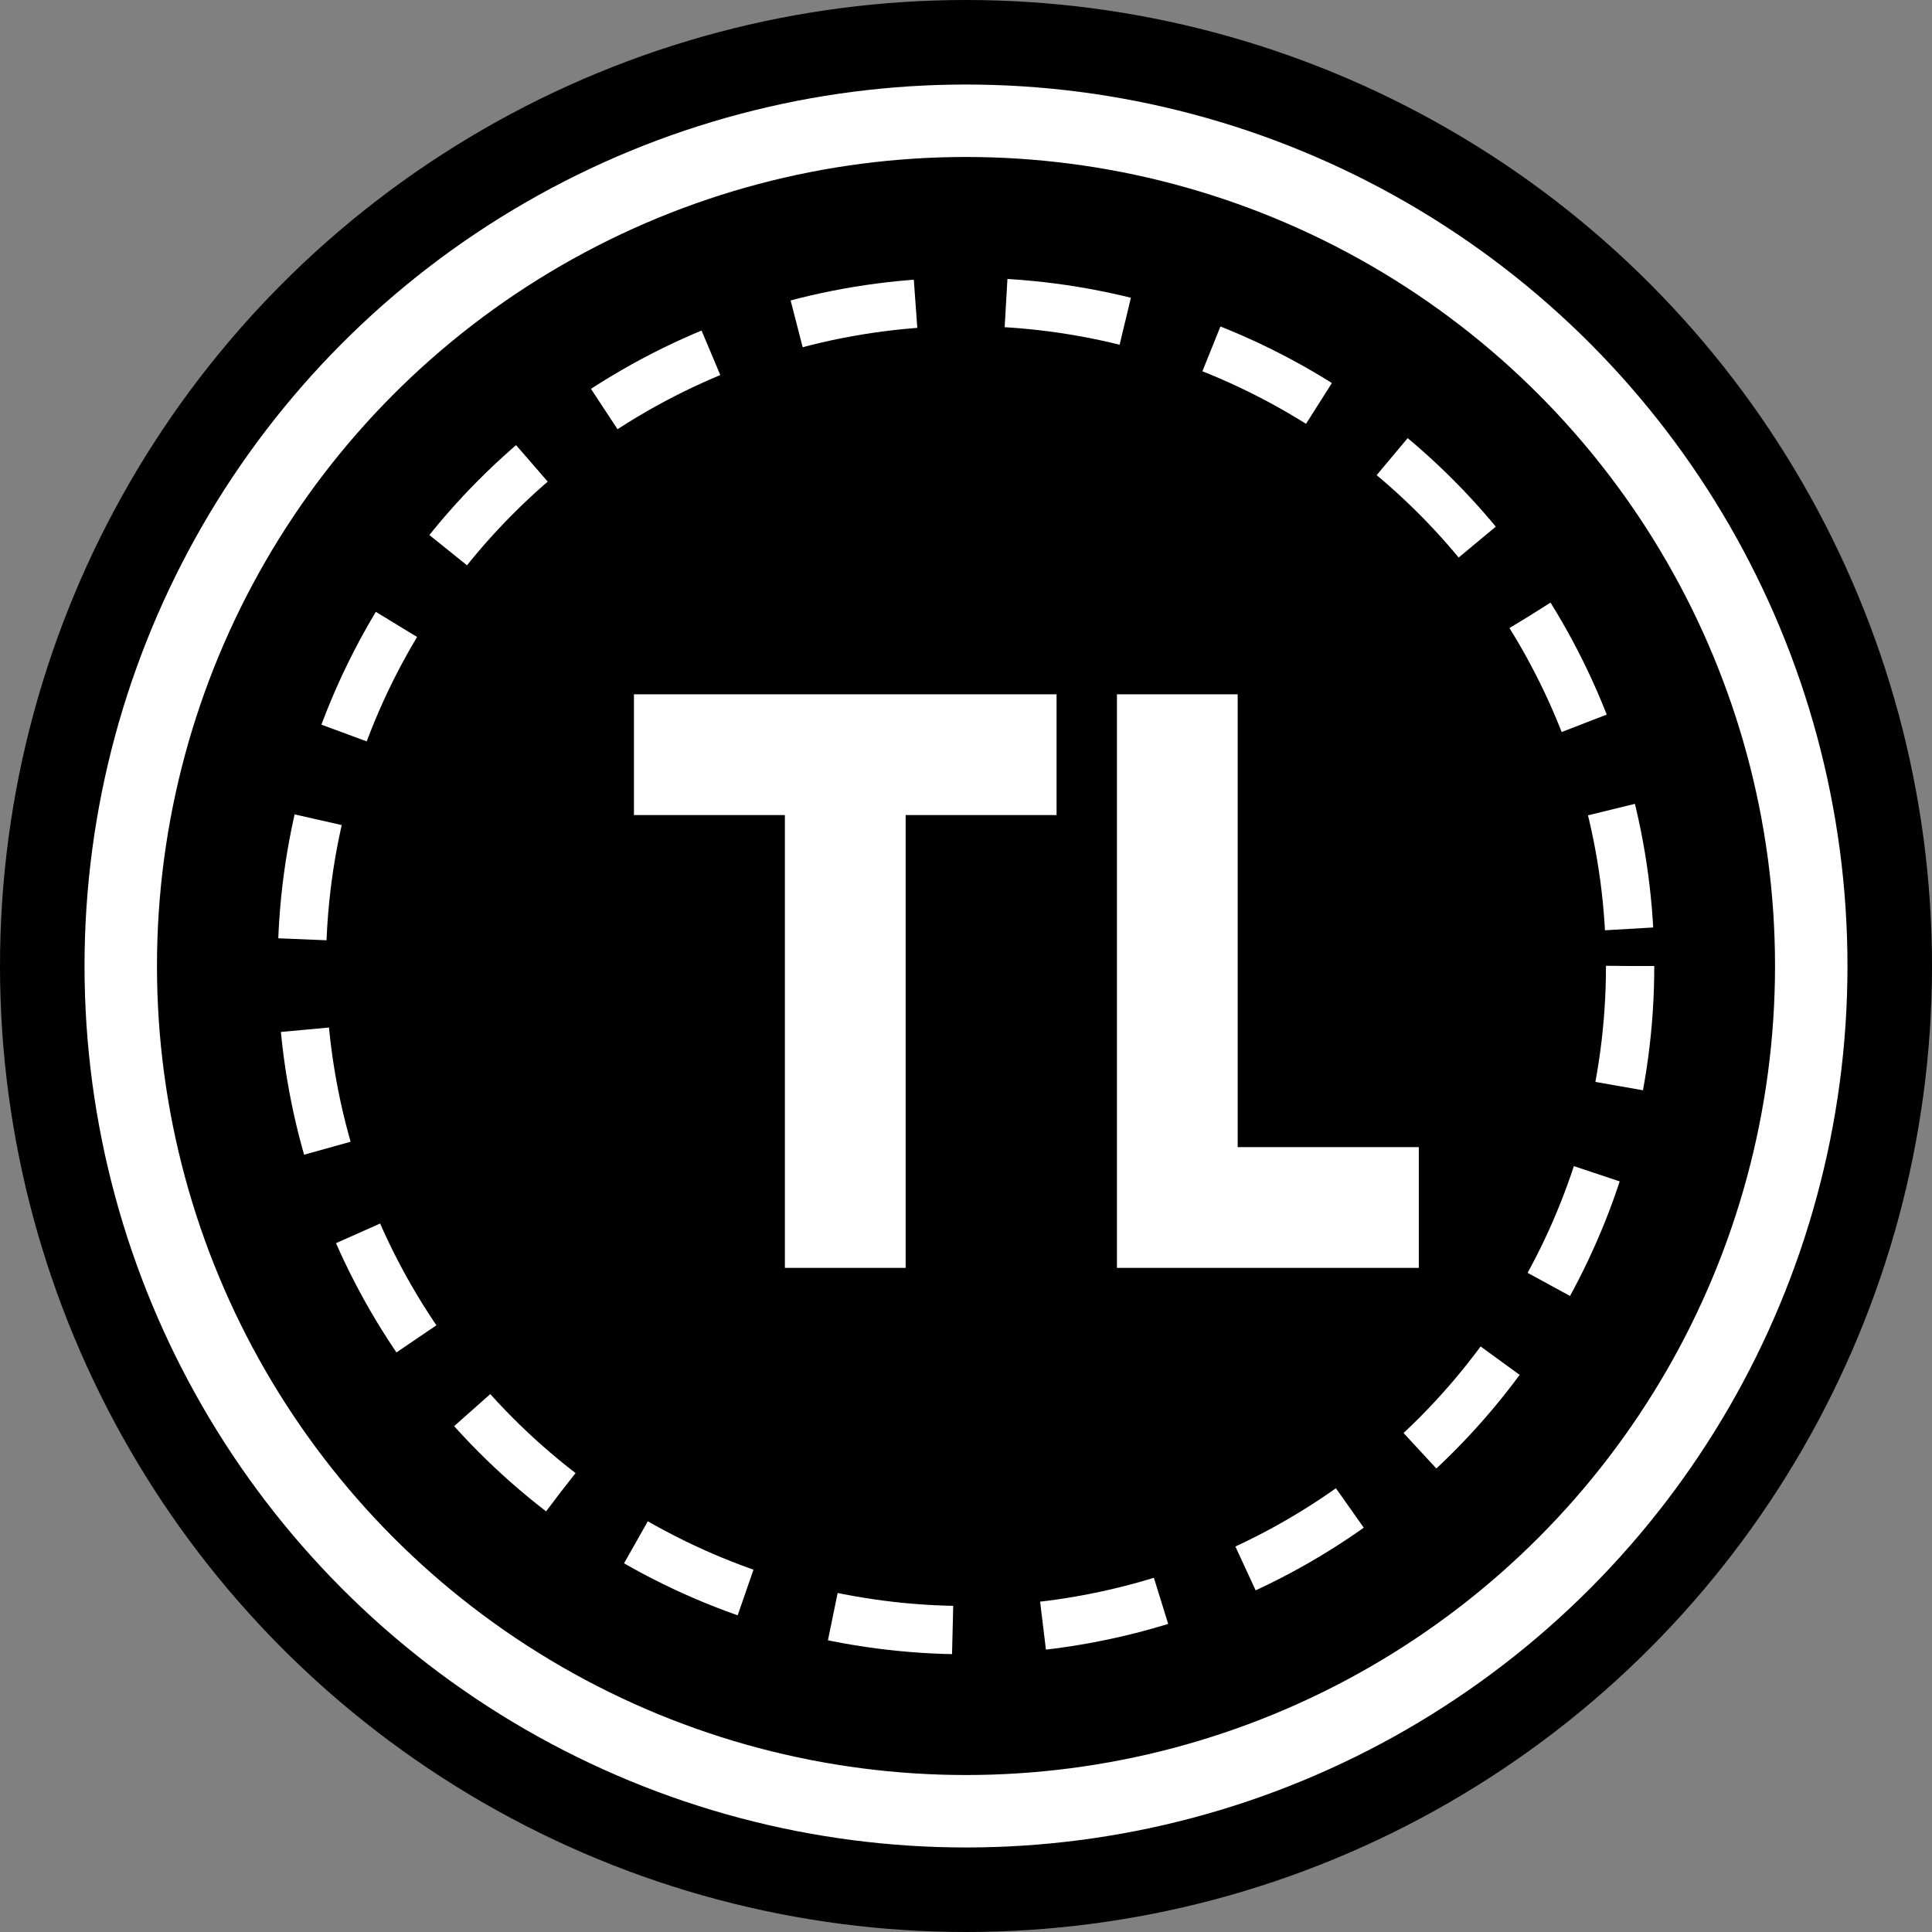 <?xml version="1.0" encoding="UTF-8"?>
<svg width="32" height="32" viewBox="0 0 32 32" fill="none" xmlns="http://www.w3.org/2000/svg">
  <rect x="0" y="0" width="32" height="32" fill="#808080" stroke="none"/>
  <!-- Pure black background circle -->
  <circle cx="16" cy="16" r="16" fill="#000000"/>
  
  <!-- Outer white circle (thin) -->
  <circle cx="16" cy="16" r="14" stroke="white" stroke-width="1.2" fill="none"/>
  
  <!-- Inner dashed circle (ultrathin) -->
  <circle cx="16" cy="16" r="11" stroke="white" stroke-width="0.8" stroke-dasharray="2 1.5" fill="none"/>
  
  <!-- Letters "TL" - centered and contained within the dashed circle -->
  <g fill="white" transform="translate(10.5, 11.5)">
    <!-- T - centered -->
    <path d="M0 0h7v2h-2.5v7.5h-2V2H0V0z"/>
    <!-- L - centered -->
    <path d="M8 0h2v7.5h3v2H8V0z"/>
  </g>
</svg> 